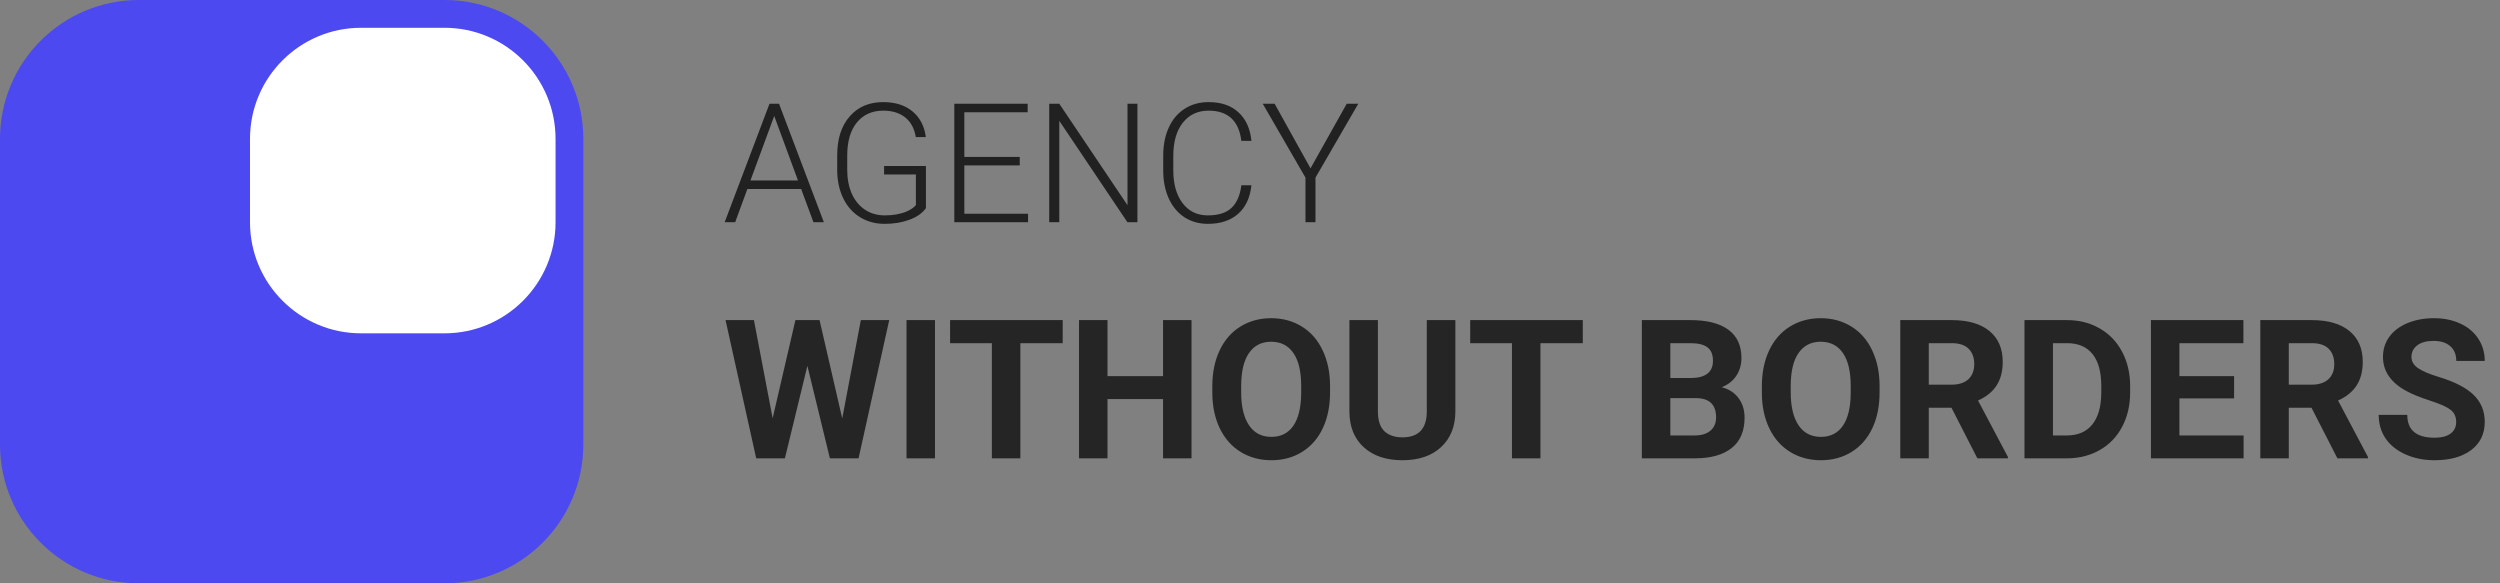 <svg width="180" height="42" viewBox="0 0 180 42" fill="none" xmlns="http://www.w3.org/2000/svg">
<rect x="0" y="0" width="180" height="42" fill="#808080" stroke="none"/>
<path d="M32 0H10C4.477 0 0 4.477 0 10V32C0 37.523 4.477 42 10 42H32C37.523 42 42 37.523 42 32V10C42 4.477 37.523 0 32 0Z" fill="#4C49F0"/>
<path d="M32 2H26C21.582 2 18 5.582 18 10V16C18 20.418 21.582 24 26 24H32C36.418 24 40 20.418 40 16V10C40 5.582 36.418 2 32 2Z" fill="white"/>
<path d="M57.684 13.609H53.81L52.932 16H52.176L55.404 7.469H56.09L59.318 16H58.568L57.684 13.609ZM54.033 12.994H57.455L55.744 8.348L54.033 12.994ZM66.666 14.986C66.416 15.342 66.023 15.619 65.488 15.818C64.957 16.018 64.361 16.117 63.701 16.117C63.033 16.117 62.44 15.957 61.92 15.637C61.4 15.316 60.998 14.863 60.713 14.277C60.428 13.691 60.283 13.02 60.279 12.262V11.184C60.279 10 60.578 9.066 61.176 8.383C61.773 7.695 62.576 7.352 63.584 7.352C64.463 7.352 65.17 7.576 65.705 8.025C66.24 8.471 66.559 9.086 66.66 9.871H65.939C65.834 9.246 65.578 8.773 65.172 8.453C64.769 8.129 64.242 7.967 63.59 7.967C62.793 7.967 62.162 8.25 61.697 8.816C61.232 9.383 61 10.182 61 11.213V12.221C61 12.869 61.109 13.443 61.328 13.943C61.551 14.44 61.867 14.824 62.277 15.098C62.691 15.371 63.166 15.508 63.701 15.508C64.322 15.508 64.856 15.41 65.301 15.215C65.59 15.086 65.805 14.935 65.945 14.764V12.56H63.654V11.951H66.666V14.986ZM73.422 11.91H69.432V15.391H74.019V16H68.711V7.469H73.99V8.084H69.432V11.301H73.422V11.91ZM81.894 16H81.174L76.269 8.699V16H75.543V7.469H76.269L81.18 14.775V7.469H81.894V16ZM90.103 13.34C90.006 14.238 89.684 14.926 89.137 15.402C88.594 15.879 87.869 16.117 86.963 16.117C86.33 16.117 85.769 15.959 85.281 15.643C84.797 15.326 84.422 14.879 84.156 14.301C83.891 13.719 83.756 13.055 83.752 12.309V11.201C83.752 10.443 83.885 9.771 84.15 9.186C84.416 8.6 84.797 8.148 85.293 7.832C85.793 7.512 86.367 7.352 87.016 7.352C87.93 7.352 88.65 7.6 89.178 8.096C89.709 8.588 90.018 9.27 90.103 10.141H89.377C89.197 8.691 88.41 7.967 87.016 7.967C86.242 7.967 85.625 8.256 85.164 8.834C84.707 9.412 84.478 10.211 84.478 11.23V12.273C84.478 13.258 84.701 14.043 85.147 14.629C85.596 15.215 86.201 15.508 86.963 15.508C87.717 15.508 88.285 15.328 88.668 14.969C89.051 14.605 89.287 14.062 89.377 13.34H90.103ZM94.357 12.121L96.965 7.469H97.797L94.715 12.789V16H93.994V12.789L90.918 7.469H91.773L94.357 12.121Z" fill="#212121"/>
<path d="M60.641 30.129L61.98 23.047H64.024L61.816 33H59.752L58.132 26.342L56.512 33H54.447L52.239 23.047H54.283L55.63 30.115L57.27 23.047H59.007L60.641 30.129ZM67.319 33H65.269V23.047H67.319V33ZM76.514 24.708H73.465V33H71.414V24.708H68.406V23.047H76.514V24.708ZM85.79 33H83.739V28.734H79.74V33H77.689V23.047H79.74V27.08H83.739V23.047H85.79V33ZM95.764 28.249C95.764 29.229 95.591 30.088 95.244 30.826C94.898 31.564 94.401 32.134 93.754 32.535C93.111 32.936 92.373 33.137 91.539 33.137C90.714 33.137 89.978 32.938 89.331 32.542C88.684 32.145 88.183 31.58 87.827 30.847C87.472 30.108 87.292 29.261 87.287 28.304V27.811C87.287 26.832 87.463 25.97 87.814 25.227C88.169 24.48 88.668 23.908 89.311 23.512C89.958 23.111 90.696 22.91 91.525 22.91C92.355 22.91 93.091 23.111 93.733 23.512C94.38 23.908 94.88 24.48 95.231 25.227C95.586 25.97 95.764 26.829 95.764 27.805V28.249ZM93.686 27.798C93.686 26.754 93.499 25.961 93.125 25.419C92.751 24.877 92.218 24.605 91.525 24.605C90.837 24.605 90.306 24.874 89.933 25.412C89.559 25.945 89.37 26.729 89.365 27.764V28.249C89.365 29.265 89.552 30.054 89.926 30.614C90.299 31.175 90.837 31.455 91.539 31.455C92.227 31.455 92.756 31.186 93.125 30.648C93.494 30.106 93.681 29.318 93.686 28.283V27.798ZM104.787 23.047V29.602C104.787 30.692 104.445 31.553 103.762 32.187C103.083 32.82 102.153 33.137 100.973 33.137C99.811 33.137 98.888 32.829 98.204 32.214C97.52 31.599 97.172 30.753 97.158 29.678V23.047H99.209V29.616C99.209 30.268 99.364 30.744 99.674 31.045C99.988 31.341 100.421 31.489 100.973 31.489C102.126 31.489 102.711 30.883 102.729 29.671V23.047H104.787ZM113.961 24.708H110.912V33H108.861V24.708H105.854V23.047H113.961V24.708ZM118.213 33V23.047H121.699C122.907 23.047 123.823 23.279 124.447 23.744C125.072 24.204 125.384 24.881 125.384 25.774C125.384 26.262 125.258 26.693 125.008 27.066C124.757 27.436 124.409 27.707 123.962 27.88C124.472 28.008 124.873 28.265 125.165 28.652C125.461 29.04 125.609 29.514 125.609 30.074C125.609 31.031 125.304 31.756 124.693 32.248C124.083 32.74 123.212 32.991 122.082 33H118.213ZM120.264 28.666V31.352H122.021C122.504 31.352 122.88 31.239 123.148 31.011C123.422 30.778 123.559 30.459 123.559 30.054C123.559 29.142 123.087 28.68 122.144 28.666H120.264ZM120.264 27.217H121.781C122.816 27.199 123.333 26.786 123.333 25.98C123.333 25.528 123.201 25.205 122.937 25.009C122.677 24.808 122.264 24.708 121.699 24.708H120.264V27.217ZM135.33 28.249C135.33 29.229 135.157 30.088 134.811 30.826C134.464 31.564 133.967 32.134 133.32 32.535C132.678 32.936 131.939 33.137 131.105 33.137C130.281 33.137 129.545 32.938 128.897 32.542C128.25 32.145 127.749 31.58 127.394 30.847C127.038 30.108 126.858 29.261 126.854 28.304V27.811C126.854 26.832 127.029 25.97 127.38 25.227C127.735 24.48 128.234 23.908 128.877 23.512C129.524 23.111 130.262 22.91 131.092 22.91C131.921 22.91 132.657 23.111 133.3 23.512C133.947 23.908 134.446 24.48 134.797 25.227C135.152 25.97 135.33 26.829 135.33 27.805V28.249ZM133.252 27.798C133.252 26.754 133.065 25.961 132.691 25.419C132.318 24.877 131.785 24.605 131.092 24.605C130.404 24.605 129.873 24.874 129.499 25.412C129.125 25.945 128.936 26.729 128.932 27.764V28.249C128.932 29.265 129.118 30.054 129.492 30.614C129.866 31.175 130.404 31.455 131.105 31.455C131.794 31.455 132.322 31.186 132.691 30.648C133.061 30.106 133.247 29.318 133.252 28.283V27.798ZM140.505 29.356H138.871V33H136.82V23.047H140.519C141.694 23.047 142.601 23.309 143.239 23.833C143.877 24.357 144.196 25.098 144.196 26.055C144.196 26.734 144.048 27.301 143.752 27.757C143.46 28.208 143.016 28.568 142.419 28.837L144.572 32.904V33H142.371L140.505 29.356ZM138.871 27.695H140.525C141.04 27.695 141.439 27.565 141.722 27.306C142.004 27.041 142.146 26.679 142.146 26.219C142.146 25.749 142.011 25.38 141.742 25.111C141.478 24.842 141.07 24.708 140.519 24.708H138.871V27.695ZM145.762 33V23.047H148.824C149.699 23.047 150.481 23.245 151.169 23.642C151.862 24.034 152.402 24.594 152.789 25.323C153.176 26.048 153.37 26.873 153.37 27.798V28.256C153.37 29.181 153.179 30.004 152.796 30.724C152.418 31.444 151.882 32.002 151.189 32.398C150.497 32.795 149.715 32.995 148.845 33H145.762ZM147.812 24.708V31.352H148.804C149.606 31.352 150.219 31.09 150.643 30.566C151.066 30.042 151.283 29.293 151.292 28.317V27.791C151.292 26.779 151.082 26.014 150.663 25.494C150.244 24.97 149.631 24.708 148.824 24.708H147.812ZM160.855 28.686H156.918V31.352H161.539V33H154.867V23.047H161.525V24.708H156.918V27.08H160.855V28.686ZM166.427 29.356H164.793V33H162.742V23.047H166.44C167.616 23.047 168.523 23.309 169.161 23.833C169.799 24.357 170.118 25.098 170.118 26.055C170.118 26.734 169.97 27.301 169.674 27.757C169.382 28.208 168.938 28.568 168.341 28.837L170.494 32.904V33H168.293L166.427 29.356ZM164.793 27.695H166.447C166.962 27.695 167.361 27.565 167.644 27.306C167.926 27.041 168.067 26.679 168.067 26.219C168.067 25.749 167.933 25.38 167.664 25.111C167.4 24.842 166.992 24.708 166.44 24.708H164.793V27.695ZM176.845 30.389C176.845 30.001 176.708 29.705 176.435 29.5C176.161 29.29 175.669 29.072 174.958 28.844C174.247 28.611 173.684 28.384 173.27 28.16C172.139 27.549 171.574 26.727 171.574 25.692C171.574 25.155 171.725 24.676 172.025 24.257C172.331 23.833 172.766 23.503 173.331 23.266C173.901 23.029 174.539 22.91 175.245 22.91C175.956 22.91 176.59 23.04 177.146 23.3C177.701 23.555 178.132 23.917 178.438 24.387C178.747 24.856 178.902 25.389 178.902 25.986H176.852C176.852 25.531 176.708 25.177 176.421 24.927C176.134 24.672 175.73 24.544 175.211 24.544C174.71 24.544 174.32 24.651 174.042 24.865C173.764 25.075 173.625 25.353 173.625 25.699C173.625 26.023 173.787 26.294 174.11 26.513C174.438 26.731 174.919 26.936 175.553 27.128C176.719 27.479 177.569 27.914 178.103 28.434C178.636 28.953 178.902 29.6 178.902 30.375C178.902 31.236 178.576 31.913 177.925 32.405C177.273 32.893 176.396 33.137 175.293 33.137C174.527 33.137 173.83 32.998 173.201 32.72C172.572 32.437 172.091 32.052 171.759 31.564C171.431 31.077 171.267 30.512 171.267 29.869H173.324C173.324 30.967 173.98 31.517 175.293 31.517C175.781 31.517 176.161 31.419 176.435 31.223C176.708 31.022 176.845 30.744 176.845 30.389Z" fill="#252525"/>
</svg>
